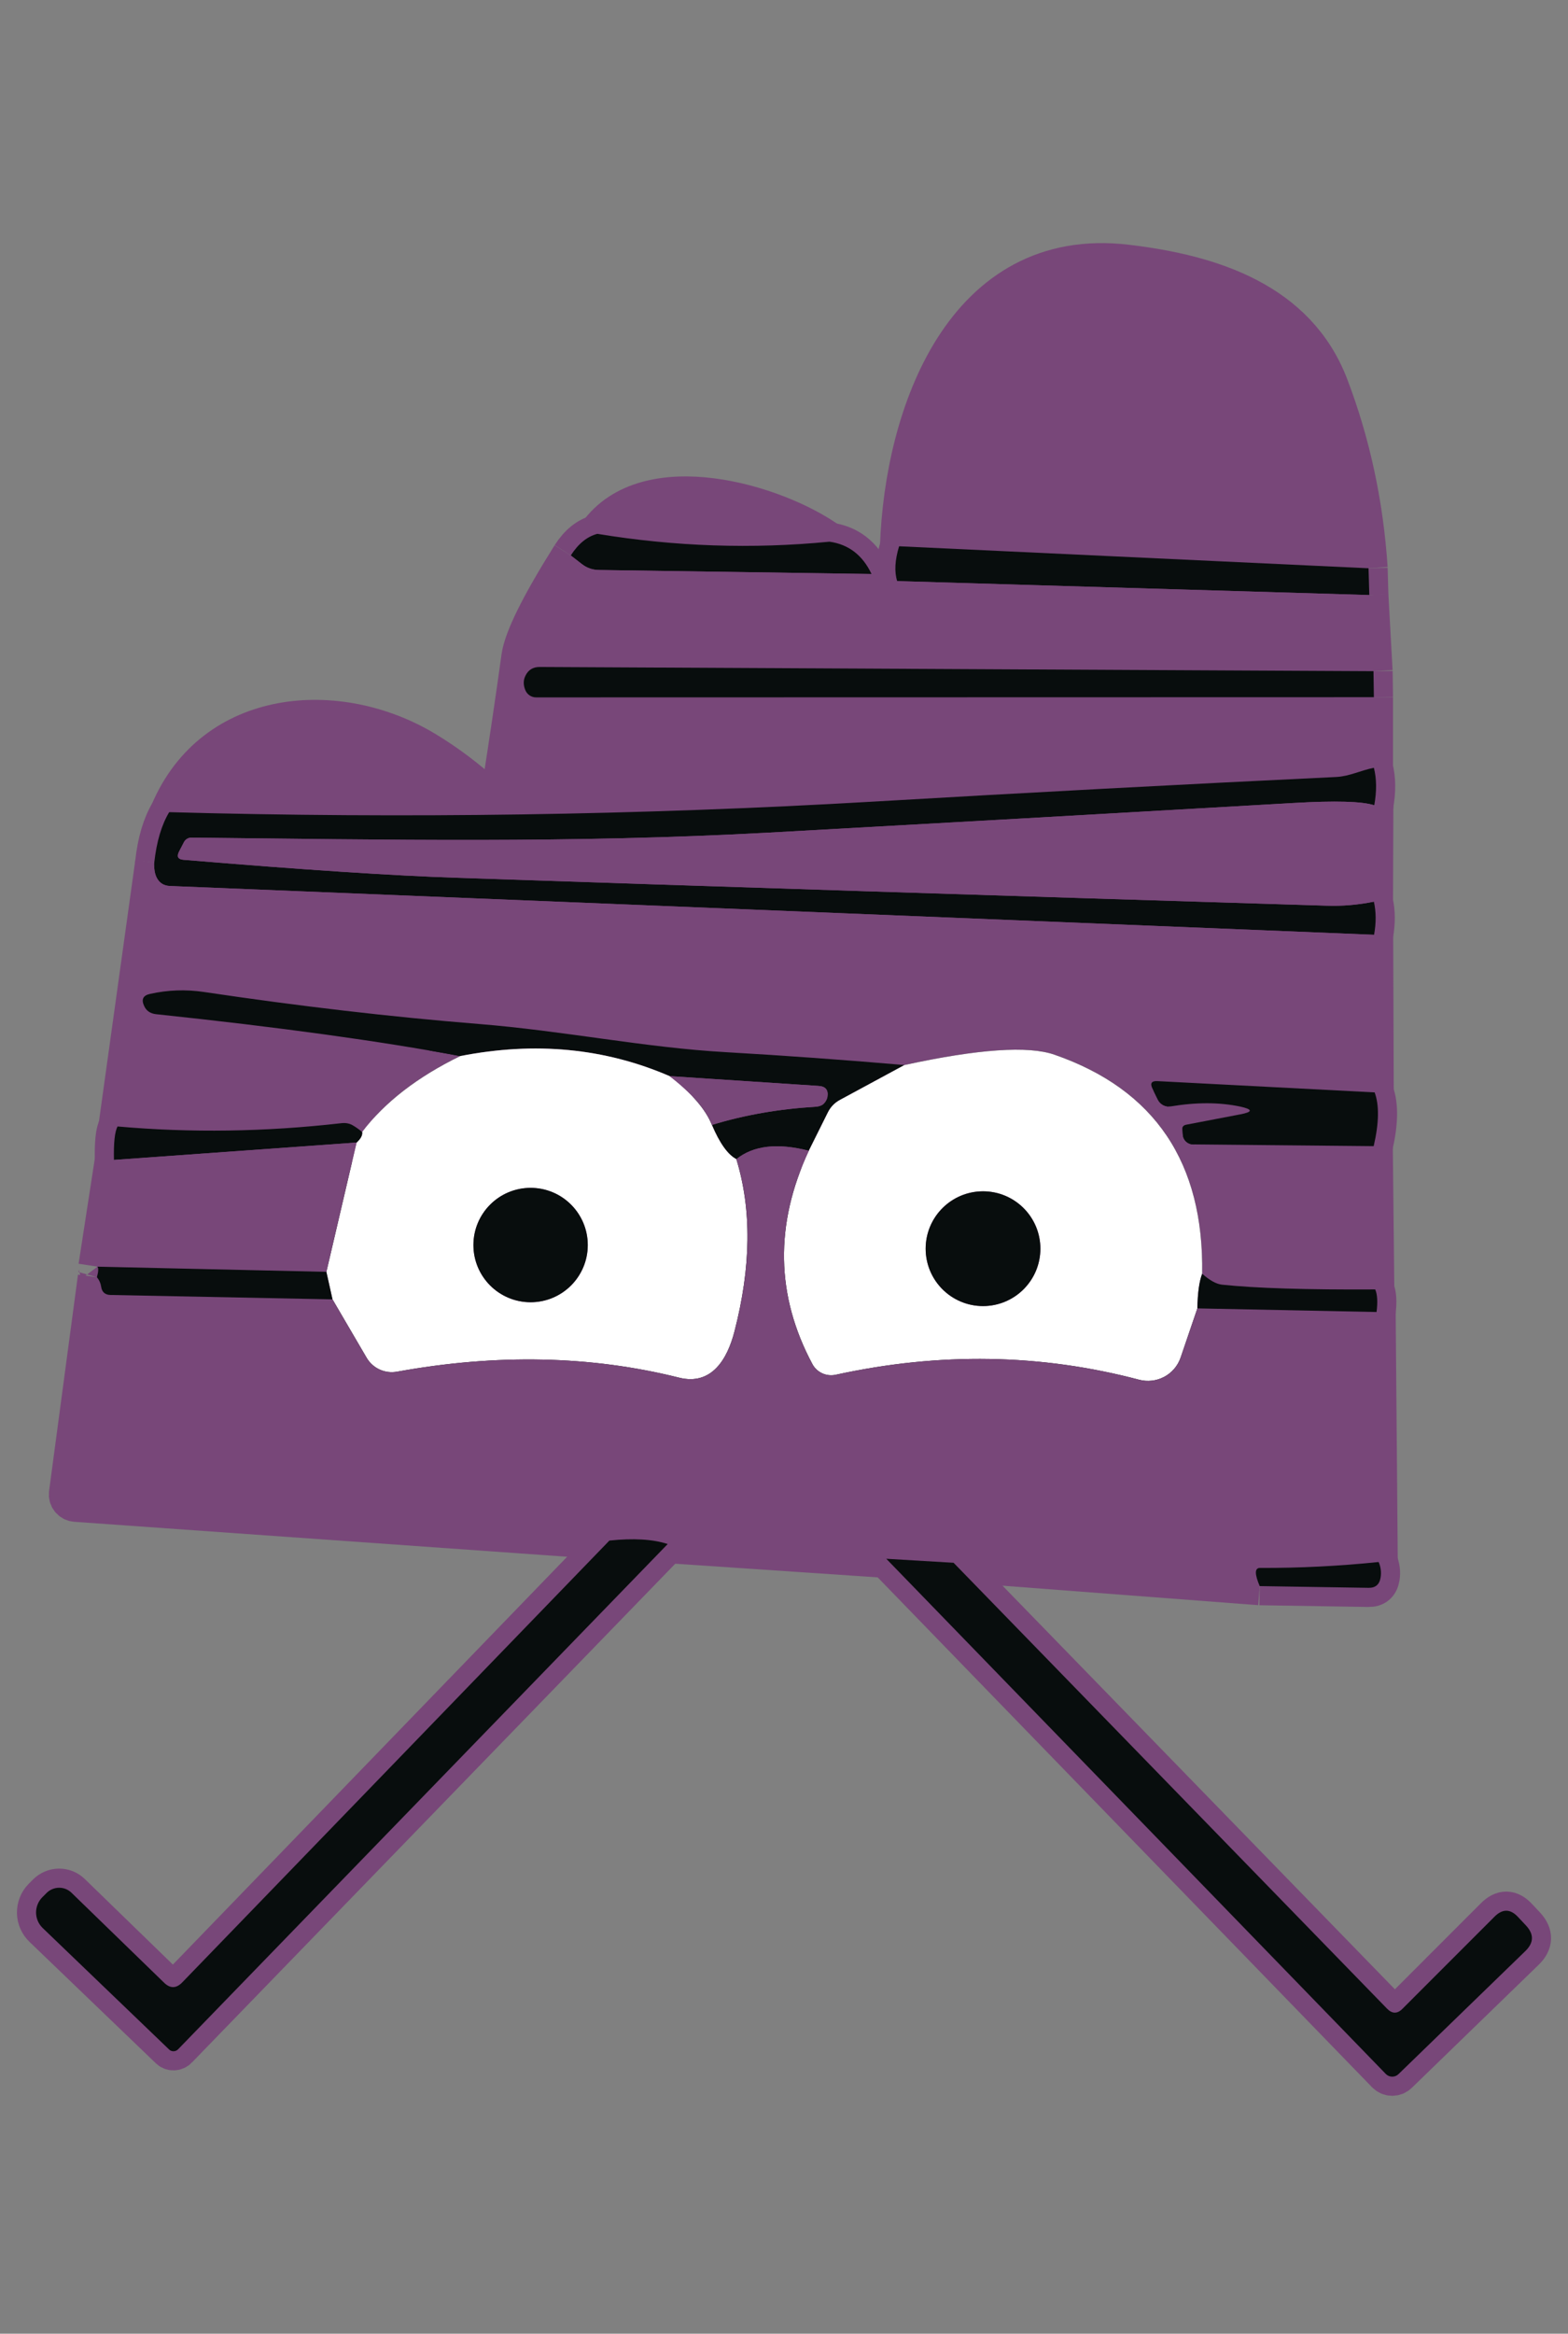 <svg width="82" height="122" viewBox="0 0 82 122" fill="none" xmlns="http://www.w3.org/2000/svg">
<rect x="0" y="0" width="82" height="122" fill="#808080" stroke="none"/>
<path d="M47.019 28.558C46.799 29.285 46.765 29.892 46.919 30.378" stroke="#784779" stroke-width="2"/>
<path d="M46.919 30.378C46.485 30.759 46.038 30.635 45.578 30.009" stroke="#784779" stroke-width="2"/>
<path d="M45.578 30.009C45.112 29.022 44.378 28.459 43.378 28.319" stroke="#784779" stroke-width="2"/>
<path d="M43.378 28.318C40.578 26.298 33.818 24.288 31.238 27.908" stroke="#784779" stroke-width="2"/>
<path d="M31.239 27.908C30.705 28.048 30.242 28.425 29.849 29.038" stroke="#784779" stroke-width="2"/>
<path d="M29.849 29.038C28.229 31.618 27.352 33.388 27.218 34.348C26.932 36.428 26.588 38.745 26.189 41.298C26.175 41.384 26.139 41.465 26.083 41.532C26.028 41.599 25.955 41.65 25.873 41.679C25.79 41.707 25.702 41.713 25.617 41.696C25.531 41.678 25.453 41.637 25.389 41.578C24.415 40.685 23.372 39.902 22.259 39.228C17.709 36.478 11.178 36.948 8.849 42.458" stroke="#784779" stroke-width="2"/>
<path d="M8.848 42.458C8.448 43.125 8.188 44.002 8.068 45.088" stroke="#784779" stroke-width="2"/>
<path d="M8.068 45.089L6.148 58.889" stroke="#784779" stroke-width="2"/>
<path d="M6.149 58.888C6.002 59.155 5.939 59.738 5.959 60.638" stroke="#784779" stroke-width="2"/>
<path d="M5.959 60.638L5.099 66.218" stroke="#784779" stroke-width="2"/>
<path d="M5.098 66.219C5.158 66.299 5.148 66.482 5.068 66.769" stroke="#784779" stroke-width="2"/>
<path d="M5.069 66.768L3.559 78.068C3.55 78.126 3.554 78.186 3.569 78.242C3.584 78.299 3.611 78.352 3.648 78.398C3.684 78.444 3.73 78.481 3.781 78.509C3.833 78.537 3.89 78.553 3.949 78.558L31.869 80.538" stroke="#784779" stroke-width="2"/>
<path d="M31.868 80.538L9.528 103.638C9.215 103.958 8.898 103.962 8.578 103.648L3.738 98.948C3.566 98.779 3.333 98.685 3.089 98.686C2.846 98.688 2.612 98.786 2.438 98.958L2.208 99.188C2.104 99.295 2.021 99.422 1.966 99.562C1.911 99.701 1.884 99.85 1.886 100C1.889 100.149 1.922 100.297 1.982 100.434C2.043 100.571 2.13 100.695 2.238 100.798L8.838 107.138C8.869 107.17 8.906 107.194 8.947 107.211C8.989 107.228 9.033 107.236 9.078 107.235C9.122 107.234 9.167 107.224 9.208 107.206C9.249 107.187 9.287 107.161 9.318 107.128L34.918 80.718" stroke="#784779" stroke-width="2"/>
<path d="M34.918 80.719L46.348 81.489" stroke="#784779" stroke-width="2"/>
<path d="M46.349 81.489L72.469 108.419C72.512 108.464 72.563 108.5 72.62 108.525C72.677 108.55 72.739 108.563 72.801 108.564C72.864 108.565 72.926 108.553 72.984 108.53C73.041 108.507 73.094 108.472 73.138 108.428L79.778 101.989C80.212 101.562 80.225 101.125 79.819 100.678L79.398 100.229C78.992 99.782 78.575 99.775 78.148 100.208L73.349 105.009C73.075 105.289 72.802 105.285 72.528 104.999L49.868 81.698" stroke="#784779" stroke-width="2"/>
<path d="M49.868 81.698L65.878 82.918" stroke="#784779" stroke-width="2"/>
<path d="M65.878 82.918L71.568 83.008C71.928 83.015 72.138 82.838 72.198 82.478C72.245 82.198 72.212 81.925 72.098 81.658" stroke="#784779" stroke-width="2"/>
<path d="M72.098 81.659L71.988 68.589" stroke="#784779" stroke-width="2"/>
<path d="M71.988 68.588C72.055 68.062 72.032 67.668 71.918 67.408" stroke="#784779" stroke-width="2"/>
<path d="M71.918 67.408L71.838 59.918" stroke="#784779" stroke-width="2"/>
<path d="M71.838 59.918C72.118 58.712 72.135 57.775 71.888 57.108" stroke="#784779" stroke-width="2"/>
<path d="M71.888 57.108L71.858 48.868" stroke="#784779" stroke-width="2"/>
<path d="M71.859 48.868C71.972 48.242 71.969 47.665 71.849 47.138" stroke="#784779" stroke-width="2"/>
<path d="M71.849 47.138L71.868 42.098" stroke="#784779" stroke-width="2"/>
<path d="M71.868 42.098C72.002 41.365 71.995 40.712 71.849 40.138" stroke="#784779" stroke-width="2"/>
<path d="M71.849 40.139V36.449" stroke="#784779" stroke-width="2"/>
<path d="M71.849 36.449L71.829 35.089" stroke="#784779" stroke-width="2"/>
<path d="M71.828 35.088L71.608 31.108" stroke="#784779" stroke-width="2"/>
<path d="M71.608 31.108L71.568 29.708" stroke="#784779" stroke-width="2"/>
<path d="M71.569 29.708C71.349 26.362 70.668 23.192 69.528 20.198C67.849 15.768 63.398 14.318 58.919 13.788C50.419 12.778 47.258 21.638 47.019 28.558" stroke="#784779" stroke-width="2"/>
<path d="M71.569 29.708L47.019 28.558" stroke="#784779" stroke-width="2"/>
<path d="M71.608 31.108L46.918 30.378" stroke="#784779" stroke-width="2"/>
<path d="M71.828 35.088L28.218 34.868C27.871 34.868 27.625 35.022 27.478 35.328C27.365 35.555 27.361 35.802 27.468 36.068C27.513 36.183 27.591 36.282 27.693 36.352C27.794 36.422 27.915 36.459 28.038 36.458L71.848 36.448" stroke="#784779" stroke-width="2"/>
<path d="M71.849 40.138C71.148 40.278 70.588 40.578 69.898 40.618C61.812 41.005 53.728 41.435 45.648 41.908C33.462 42.615 21.195 42.798 8.849 42.458" stroke="#784779" stroke-width="2"/>
<path d="M45.578 30.008L31.338 29.798C30.998 29.798 30.695 29.695 30.429 29.488L29.849 29.038" stroke="#784779" stroke-width="2"/>
<path d="M71.868 42.098C71.242 41.892 69.838 41.852 67.658 41.978C58.172 42.525 49.022 43.041 40.208 43.528C29.888 44.088 20.238 43.898 10.008 43.788C9.927 43.788 9.847 43.811 9.778 43.853C9.709 43.896 9.654 43.956 9.618 44.028L9.358 44.528C9.232 44.782 9.308 44.922 9.588 44.948C15.828 45.468 20.598 45.782 23.898 45.888C37.472 46.348 52.638 46.835 69.398 47.348C70.198 47.375 71.015 47.305 71.848 47.138" stroke="#784779" stroke-width="2"/>
<path d="M71.858 48.869L8.888 46.319C8.555 46.305 8.318 46.149 8.178 45.849C8.085 45.642 8.048 45.389 8.068 45.089" stroke="#784779" stroke-width="2"/>
<path d="M43.378 28.319C39.331 28.712 35.285 28.575 31.238 27.908" stroke="#784779" stroke-width="2"/>
<path d="M71.888 57.108L60.519 56.518C60.218 56.505 60.135 56.635 60.269 56.908L60.548 57.478C60.609 57.605 60.709 57.708 60.834 57.773C60.958 57.838 61.1 57.861 61.239 57.838C62.572 57.618 63.775 57.622 64.849 57.848C65.528 57.995 65.528 58.132 64.849 58.258L62.029 58.798C61.889 58.825 61.825 58.908 61.839 59.048L61.858 59.318C61.866 59.456 61.927 59.586 62.03 59.681C62.132 59.776 62.268 59.829 62.408 59.828L71.838 59.918" stroke="#784779" stroke-width="2"/>
<path d="M71.918 67.409C68.332 67.429 65.658 67.345 63.898 67.159C63.605 67.125 63.261 66.935 62.868 66.589" stroke="#784779" stroke-width="2"/>
<path d="M62.868 66.588C62.962 60.775 60.388 56.959 55.148 55.139C53.775 54.658 51.158 54.839 47.298 55.678" stroke="#080D0D" stroke-width="2"/>
<path d="M47.298 55.678C44.125 55.405 41.025 55.182 37.998 55.008C33.718 54.769 29.508 53.889 25.008 53.529C20.455 53.162 15.671 52.605 10.658 51.858C9.711 51.718 8.775 51.752 7.848 51.959C7.481 52.038 7.378 52.248 7.538 52.589C7.651 52.842 7.858 52.985 8.158 53.019C14.598 53.699 19.901 54.428 24.068 55.209" stroke="#784779" stroke-width="2"/>
<path d="M24.068 55.208C21.828 56.302 20.118 57.625 18.938 59.178" stroke="#080D0D" stroke-width="2"/>
<path d="M18.938 59.179C18.765 59.032 18.595 58.912 18.428 58.819C18.262 58.725 18.065 58.692 17.838 58.719C13.872 59.172 9.975 59.229 6.148 58.889" stroke="#784779" stroke-width="2"/>
<path d="M62.868 66.589C62.715 66.989 62.631 67.592 62.618 68.399" stroke="#784779" stroke-width="2"/>
<path d="M62.618 68.398L61.739 70.978C61.59 71.408 61.284 71.765 60.882 71.978C60.479 72.191 60.01 72.245 59.569 72.128C54.428 70.768 49.142 70.682 43.709 71.868C43.472 71.921 43.225 71.895 43.005 71.796C42.785 71.697 42.604 71.529 42.489 71.319C40.569 67.732 40.505 64.012 42.298 60.158" stroke="#080D0D" stroke-width="2"/>
<path d="M35.019 56.258C36.165 57.139 36.902 57.989 37.228 58.809" stroke="#080D0D" stroke-width="2"/>
<path d="M38.509 60.598C39.315 63.225 39.282 66.228 38.409 69.608C38.039 71.048 37.219 72.448 35.509 72.018C30.895 70.865 25.979 70.762 20.759 71.708C20.453 71.764 20.138 71.725 19.856 71.596C19.573 71.468 19.337 71.255 19.179 70.988L17.389 67.928" stroke="#080D0D" stroke-width="2"/>
<path d="M17.388 67.928L17.068 66.489" stroke="#784779" stroke-width="2"/>
<path d="M17.068 66.488L18.648 59.728" stroke="#080D0D" stroke-width="2"/>
<path d="M18.648 59.728C18.868 59.529 18.965 59.345 18.938 59.178" stroke="#784779" stroke-width="2"/>
<path d="M47.298 55.678L43.948 57.489C43.655 57.642 43.435 57.868 43.288 58.169L42.298 60.158" stroke="#784779" stroke-width="2"/>
<path d="M42.298 60.158C40.658 59.739 39.395 59.885 38.508 60.599" stroke="#784779" stroke-width="2"/>
<path d="M38.508 60.598C38.062 60.365 37.635 59.768 37.228 58.808" stroke="#784779" stroke-width="2"/>
<path d="M37.228 58.809C38.928 58.288 40.739 57.972 42.658 57.859C42.839 57.845 42.975 57.795 43.069 57.709C43.175 57.602 43.242 57.485 43.269 57.359C43.335 56.985 43.178 56.789 42.798 56.769L35.019 56.258" stroke="#784779" stroke-width="2"/>
<path d="M35.018 56.258C31.632 54.792 27.982 54.442 24.068 55.209" stroke="#784779" stroke-width="2"/>
<path d="M18.648 59.728L5.958 60.638" stroke="#784779" stroke-width="2"/>
<path d="M62.618 68.398L71.988 68.588" stroke="#784779" stroke-width="2"/>
<path d="M72.098 81.658C70.025 81.872 67.958 81.975 65.898 81.968C65.612 81.962 65.605 82.278 65.878 82.918" stroke="#784779" stroke-width="2"/>
<path d="M49.868 81.698L46.349 81.489" stroke="#784779" stroke-width="2"/>
<path d="M34.918 80.718C34.138 80.465 33.121 80.405 31.868 80.538" stroke="#784779" stroke-width="2"/>
<path d="M5.068 66.768C5.188 66.915 5.262 67.078 5.288 67.258C5.328 67.545 5.492 67.692 5.778 67.698L17.388 67.928" stroke="#784779" stroke-width="2"/>
<path d="M17.069 66.489L5.099 66.219" stroke="#784779" stroke-width="2"/>
<path d="M30.738 65.088C30.738 64.295 30.423 63.535 29.863 62.974C29.302 62.413 28.541 62.098 27.748 62.098C26.955 62.098 26.195 62.413 25.634 62.974C25.073 63.535 24.758 64.295 24.758 65.088C24.758 65.881 25.073 66.642 25.634 67.203C26.195 67.763 26.955 68.078 27.748 68.078C28.541 68.078 29.302 67.763 29.863 67.203C30.423 66.642 30.738 65.881 30.738 65.088Z" stroke="#784779" stroke-width="2"/>
<path d="M54.408 65.279C54.408 64.483 54.092 63.72 53.529 63.157C52.967 62.595 52.204 62.279 51.408 62.279C50.612 62.279 49.849 62.595 49.287 63.157C48.724 63.72 48.408 64.483 48.408 65.279C48.408 66.074 48.724 66.837 49.287 67.4C49.849 67.963 50.612 68.279 51.408 68.279C52.204 68.279 52.967 67.963 53.529 67.4C54.092 66.837 54.408 66.074 54.408 65.279Z" stroke="#784779" stroke-width="2"/>
<path d="M71.569 29.708L47.019 28.558C47.258 21.638 50.419 12.778 58.919 13.788C63.398 14.318 67.849 15.768 69.528 20.198C70.668 23.192 71.349 26.362 71.569 29.708Z" fill="#784779"/>
<path d="M43.378 28.318C39.331 28.712 35.285 28.575 31.238 27.908C33.818 24.288 40.578 26.298 43.378 28.318Z" fill="#784779"/>
<path d="M31.239 27.908C35.285 28.575 39.332 28.712 43.379 28.319C44.379 28.459 45.112 29.022 45.578 30.009L31.338 29.799C30.998 29.799 30.695 29.695 30.429 29.488L29.849 29.038C30.242 28.425 30.705 28.048 31.239 27.908Z" fill="#080D0D"/>
<path d="M47.019 28.558L71.569 29.708L71.609 31.108L46.919 30.378C46.765 29.892 46.799 29.285 47.019 28.558Z" fill="#080D0D"/>
<path d="M29.849 29.038L30.429 29.488C30.695 29.695 30.998 29.798 31.338 29.798L45.578 30.008C46.038 30.635 46.485 30.758 46.919 30.378L71.609 31.108L71.829 35.088L28.218 34.868C27.872 34.868 27.625 35.022 27.479 35.328C27.365 35.555 27.362 35.802 27.468 36.068C27.513 36.183 27.591 36.282 27.693 36.352C27.795 36.421 27.915 36.459 28.038 36.458L71.849 36.448V40.138C71.148 40.278 70.588 40.578 69.898 40.618C61.812 41.005 53.728 41.435 45.648 41.908C33.462 42.615 21.195 42.798 8.849 42.458C11.178 36.948 17.709 36.478 22.259 39.228C23.372 39.902 24.415 40.685 25.389 41.578C25.453 41.637 25.531 41.678 25.617 41.696C25.702 41.713 25.79 41.707 25.873 41.679C25.955 41.65 26.028 41.599 26.083 41.532C26.139 41.465 26.175 41.384 26.189 41.298C26.588 38.745 26.932 36.428 27.218 34.348C27.352 33.388 28.229 31.618 29.849 29.038Z" fill="#784779"/>
<path d="M71.828 35.088L71.848 36.448L28.038 36.458C27.915 36.459 27.794 36.422 27.693 36.352C27.591 36.282 27.513 36.183 27.468 36.068C27.361 35.802 27.365 35.555 27.478 35.328C27.625 35.022 27.871 34.868 28.218 34.868L71.828 35.088Z" fill="#080D0D"/>
<path d="M71.848 40.138C71.995 40.712 72.001 41.365 71.868 42.098C71.242 41.892 69.838 41.852 67.658 41.978C58.172 42.525 49.022 43.042 40.208 43.528C29.888 44.088 20.238 43.898 10.008 43.788C9.926 43.789 9.847 43.811 9.778 43.854C9.709 43.896 9.654 43.957 9.618 44.028L9.358 44.528C9.232 44.782 9.308 44.922 9.588 44.948C15.828 45.468 20.598 45.782 23.898 45.888C37.471 46.348 52.638 46.835 69.398 47.348C70.198 47.375 71.015 47.305 71.848 47.138C71.968 47.665 71.972 48.242 71.858 48.868L8.888 46.318C8.555 46.305 8.318 46.148 8.178 45.848C8.085 45.642 8.048 45.388 8.068 45.088C8.188 44.002 8.448 43.125 8.848 42.458C21.195 42.798 33.462 42.615 45.648 41.908C53.728 41.435 61.812 41.005 69.898 40.618C70.588 40.578 71.148 40.278 71.848 40.138Z" fill="#080D0D"/>
<path d="M71.868 42.098L71.848 47.138C71.015 47.305 70.198 47.375 69.398 47.348C52.638 46.835 37.472 46.348 23.898 45.888C20.598 45.782 15.828 45.468 9.588 44.948C9.308 44.922 9.232 44.782 9.358 44.528L9.618 44.028C9.654 43.956 9.709 43.896 9.778 43.853C9.847 43.811 9.927 43.788 10.008 43.788C20.238 43.898 29.888 44.088 40.208 43.528C49.022 43.041 58.172 42.525 67.658 41.978C69.838 41.852 71.242 41.892 71.868 42.098Z" fill="#784779"/>
<path d="M8.068 45.089C8.048 45.389 8.085 45.642 8.178 45.849C8.318 46.149 8.555 46.305 8.888 46.319L71.858 48.869L71.888 57.109L60.518 56.519C60.218 56.505 60.135 56.635 60.268 56.909L60.548 57.479C60.609 57.605 60.709 57.708 60.834 57.773C60.958 57.838 61.1 57.861 61.238 57.839C62.572 57.619 63.775 57.622 64.848 57.849C65.528 57.995 65.528 58.132 64.848 58.259L62.028 58.799C61.888 58.825 61.825 58.909 61.838 59.049L61.858 59.319C61.866 59.457 61.927 59.587 62.03 59.681C62.132 59.776 62.267 59.829 62.408 59.829L71.838 59.919L71.918 67.409C68.332 67.429 65.658 67.345 63.898 67.159C63.605 67.125 63.262 66.935 62.868 66.589C62.962 60.775 60.388 56.959 55.148 55.139C53.775 54.659 51.158 54.839 47.298 55.679C44.125 55.405 41.025 55.182 37.998 55.009C33.718 54.769 29.508 53.889 25.008 53.529C20.455 53.162 15.672 52.605 10.658 51.859C9.712 51.719 8.775 51.752 7.848 51.959C7.482 52.039 7.378 52.249 7.538 52.589C7.652 52.842 7.858 52.985 8.158 53.019C14.598 53.699 19.902 54.429 24.068 55.209C21.828 56.302 20.118 57.625 18.938 59.179C18.765 59.032 18.595 58.912 18.428 58.819C18.262 58.725 18.065 58.692 17.838 58.719C13.872 59.172 9.975 59.229 6.148 58.889L8.068 45.089Z" fill="#784779"/>
<path d="M47.298 55.678L43.948 57.489C43.655 57.642 43.435 57.868 43.288 58.169L42.298 60.158C40.658 59.739 39.395 59.885 38.508 60.599C38.062 60.365 37.635 59.769 37.228 58.809C38.928 58.288 40.738 57.972 42.658 57.858C42.838 57.845 42.975 57.795 43.068 57.709C43.175 57.602 43.242 57.485 43.268 57.358C43.335 56.985 43.178 56.788 42.798 56.769L35.018 56.258C31.631 54.792 27.982 54.442 24.068 55.209C19.901 54.428 14.598 53.699 8.158 53.019C7.858 52.985 7.651 52.842 7.538 52.589C7.378 52.248 7.481 52.038 7.848 51.959C8.775 51.752 9.711 51.718 10.658 51.858C15.671 52.605 20.455 53.162 25.008 53.529C29.508 53.889 33.718 54.769 37.998 55.008C41.025 55.182 44.125 55.405 47.298 55.678Z" fill="#080D0D"/>
<path d="M35.018 56.258C36.165 57.139 36.902 57.989 37.228 58.809C37.635 59.769 38.062 60.365 38.508 60.599C39.315 63.225 39.282 66.228 38.408 69.609C38.038 71.049 37.218 72.448 35.508 72.019C30.895 70.865 25.978 70.762 20.758 71.709C20.453 71.764 20.138 71.725 19.855 71.596C19.573 71.468 19.337 71.255 19.178 70.989L17.388 67.928L17.068 66.489L18.648 59.728C18.868 59.529 18.965 59.345 18.938 59.178C20.118 57.625 21.828 56.302 24.068 55.209C27.982 54.442 31.632 54.792 35.018 56.258ZM30.738 65.088C30.738 64.296 30.423 63.535 29.863 62.974C29.302 62.413 28.541 62.099 27.748 62.099C26.955 62.099 26.195 62.413 25.634 62.974C25.073 63.535 24.758 64.296 24.758 65.088C24.758 65.882 25.073 66.642 25.634 67.203C26.195 67.763 26.955 68.079 27.748 68.079C28.541 68.079 29.302 67.763 29.863 67.203C30.423 66.642 30.738 65.882 30.738 65.088Z" fill="white"/>
<path d="M62.868 66.588C62.715 66.989 62.632 67.592 62.618 68.398L61.739 70.978C61.59 71.408 61.284 71.765 60.882 71.978C60.479 72.192 60.01 72.245 59.569 72.129C54.428 70.769 49.142 70.682 43.709 71.868C43.472 71.921 43.225 71.895 43.005 71.796C42.785 71.697 42.604 71.529 42.489 71.319C40.569 67.732 40.505 64.012 42.298 60.158L43.288 58.169C43.435 57.868 43.655 57.642 43.949 57.489L47.298 55.678C51.158 54.839 53.775 54.658 55.148 55.139C60.389 56.959 62.962 60.775 62.868 66.588ZM54.408 65.278C54.408 64.483 54.093 63.72 53.53 63.157C52.967 62.595 52.204 62.279 51.408 62.279C50.613 62.279 49.85 62.595 49.287 63.157C48.725 63.72 48.408 64.483 48.408 65.278C48.408 66.074 48.725 66.837 49.287 67.4C49.85 67.963 50.613 68.278 51.408 68.278C52.204 68.278 52.967 67.963 53.53 67.4C54.093 66.837 54.408 66.074 54.408 65.278Z" fill="white"/>
<path d="M37.228 58.809C36.902 57.989 36.165 57.139 35.019 56.258L42.798 56.769C43.178 56.789 43.335 56.985 43.269 57.359C43.242 57.485 43.175 57.602 43.069 57.709C42.975 57.795 42.839 57.845 42.658 57.859C40.739 57.972 38.928 58.288 37.228 58.809Z" fill="#784779"/>
<path d="M71.888 57.108C72.135 57.775 72.118 58.712 71.838 59.918L62.408 59.828C62.268 59.829 62.132 59.776 62.03 59.681C61.927 59.586 61.866 59.456 61.858 59.318L61.839 59.048C61.825 58.908 61.889 58.825 62.029 58.798L64.849 58.258C65.528 58.132 65.528 57.995 64.849 57.848C63.775 57.622 62.572 57.618 61.239 57.838C61.1 57.861 60.958 57.838 60.834 57.773C60.709 57.708 60.609 57.605 60.548 57.478L60.269 56.908C60.135 56.635 60.218 56.505 60.519 56.518L71.888 57.108Z" fill="#080D0D"/>
<path d="M6.149 58.889C9.975 59.229 13.872 59.172 17.839 58.719C18.065 58.692 18.262 58.725 18.429 58.819C18.595 58.912 18.765 59.032 18.939 59.179C18.965 59.345 18.869 59.529 18.649 59.729L5.959 60.639C5.939 59.739 6.002 59.155 6.149 58.889Z" fill="#080D0D"/>
<path d="M18.648 59.728L17.069 66.488L5.099 66.218L5.959 60.638L18.648 59.728Z" fill="#784779"/>
<path d="M42.299 60.158C40.505 64.012 40.569 67.732 42.489 71.319C42.604 71.529 42.785 71.697 43.005 71.796C43.225 71.895 43.472 71.921 43.709 71.868C49.142 70.682 54.428 70.769 59.569 72.129C60.01 72.245 60.479 72.192 60.882 71.978C61.284 71.765 61.59 71.408 61.739 70.978L62.618 68.398L71.989 68.588L72.099 81.659C70.025 81.872 67.959 81.975 65.898 81.969C65.612 81.962 65.605 82.278 65.879 82.918L49.868 81.698L46.349 81.489L34.919 80.719C34.139 80.465 33.122 80.405 31.869 80.538L3.949 78.558C3.89 78.554 3.833 78.537 3.781 78.509C3.73 78.482 3.684 78.444 3.648 78.398C3.611 78.352 3.584 78.299 3.569 78.242C3.554 78.186 3.55 78.127 3.559 78.069L5.069 66.769C5.189 66.915 5.262 67.079 5.289 67.258C5.329 67.545 5.492 67.692 5.779 67.698L17.389 67.928L19.179 70.989C19.337 71.255 19.573 71.468 19.856 71.596C20.138 71.725 20.453 71.764 20.759 71.709C25.979 70.762 30.895 70.865 35.508 72.019C37.218 72.448 38.039 71.049 38.409 69.609C39.282 66.228 39.315 63.225 38.508 60.599C39.395 59.885 40.659 59.739 42.299 60.158Z" fill="#784779"/>
<path d="M27.748 68.078C29.399 68.078 30.738 66.74 30.738 65.088C30.738 63.437 29.399 62.098 27.748 62.098C26.097 62.098 24.758 63.437 24.758 65.088C24.758 66.74 26.097 68.078 27.748 68.078Z" fill="#080D0D"/>
<path d="M51.408 68.279C53.065 68.279 54.408 66.935 54.408 65.279C54.408 63.622 53.065 62.279 51.408 62.279C49.751 62.279 48.408 63.622 48.408 65.279C48.408 66.935 49.751 68.279 51.408 68.279Z" fill="#080D0D"/>
<path d="M5.098 66.219L17.068 66.489L17.388 67.928L5.778 67.698C5.492 67.692 5.328 67.545 5.288 67.258C5.262 67.079 5.188 66.915 5.068 66.769C5.148 66.482 5.158 66.299 5.098 66.219Z" fill="#080D0D"/>
<path d="M62.868 66.589C63.261 66.935 63.605 67.125 63.898 67.159C65.658 67.345 68.332 67.429 71.918 67.409C72.031 67.669 72.055 68.062 71.988 68.589L62.618 68.399C62.631 67.592 62.715 66.989 62.868 66.589Z" fill="#080D0D"/>
<path d="M34.918 80.718L9.318 107.128C9.287 107.161 9.249 107.187 9.208 107.206C9.167 107.224 9.122 107.234 9.078 107.235C9.033 107.236 8.989 107.228 8.947 107.211C8.906 107.195 8.869 107.17 8.838 107.138L2.238 100.798C2.13 100.695 2.043 100.572 1.982 100.434C1.922 100.297 1.889 100.15 1.886 100C1.884 99.85 1.911 99.701 1.966 99.562C2.021 99.422 2.104 99.296 2.208 99.188L2.438 98.958C2.612 98.786 2.846 98.688 3.089 98.687C3.333 98.685 3.566 98.779 3.738 98.948L8.578 103.648C8.898 103.962 9.215 103.958 9.528 103.638L31.868 80.538C33.122 80.405 34.138 80.465 34.918 80.718Z" fill="#080D0D"/>
<path d="M49.868 81.698L72.528 104.999C72.802 105.285 73.075 105.289 73.349 105.009L78.148 100.208C78.575 99.775 78.992 99.782 79.398 100.229L79.819 100.678C80.225 101.125 80.212 101.562 79.778 101.989L73.138 108.428C73.094 108.472 73.041 108.507 72.984 108.53C72.926 108.553 72.864 108.565 72.801 108.564C72.739 108.563 72.677 108.55 72.62 108.525C72.563 108.5 72.512 108.464 72.469 108.419L46.349 81.489L49.868 81.698Z" fill="#080D0D"/>
<path d="M72.098 81.658C72.212 81.925 72.245 82.198 72.198 82.478C72.138 82.838 71.928 83.015 71.568 83.008L65.878 82.918C65.605 82.278 65.612 81.962 65.898 81.968C67.958 81.975 70.025 81.872 72.098 81.658Z" fill="#080D0D"/>
</svg>
